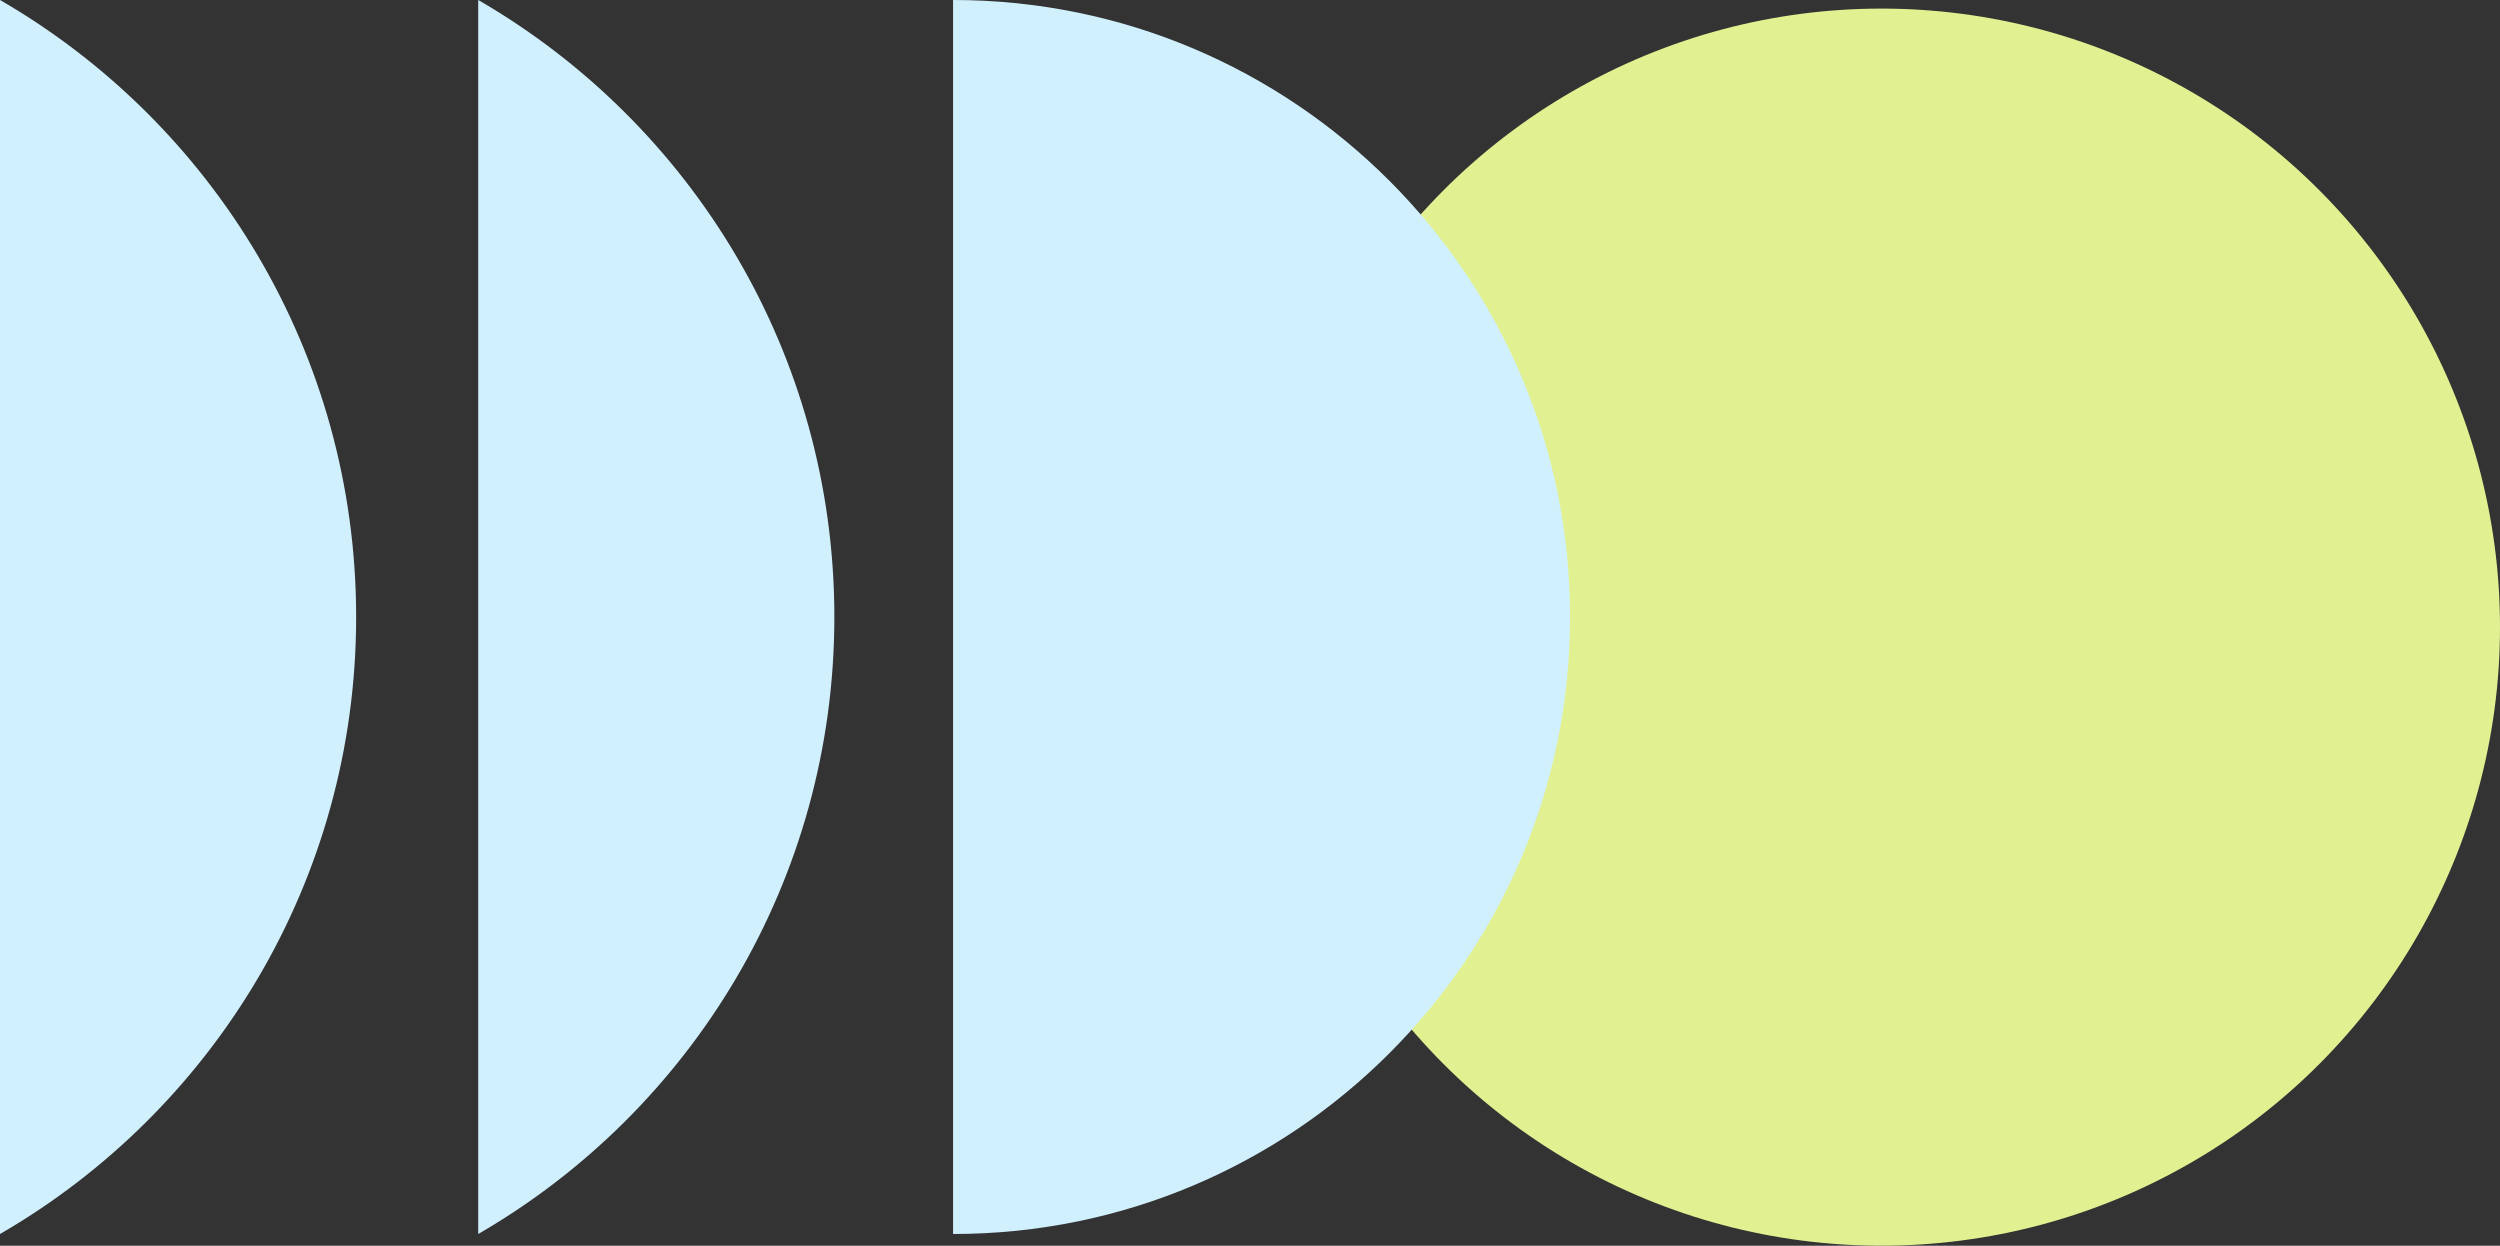 <svg width="291" height="145" viewBox="0 0 291 145" fill="none" xmlns="http://www.w3.org/2000/svg">
<rect x="0" y="0" width="291" height="145" fill="#333333" stroke="none"/>
<circle cx="219" cy="73" r="72" fill="#E1F192"/>
<path fill-rule="evenodd" clip-rule="evenodd" d="M55.664 0C80.446 14.336 97.119 41.13 97.119 71.819C97.119 102.507 80.446 129.301 55.664 143.637V0Z" fill="#D1F0FD"/>
<path fill-rule="evenodd" clip-rule="evenodd" d="M-0 0C24.782 14.336 41.455 41.13 41.455 71.819C41.455 102.507 24.782 129.301 -0 143.637V0Z" fill="#D1F0FD"/>
<path fill-rule="evenodd" clip-rule="evenodd" d="M110.937 -6.27857e-06C150.602 3.01748e-05 182.756 32.154 182.756 71.819C182.756 111.483 150.602 143.637 110.937 143.637L110.937 -6.27857e-06Z" fill="#D1F0FD"/>
</svg>

